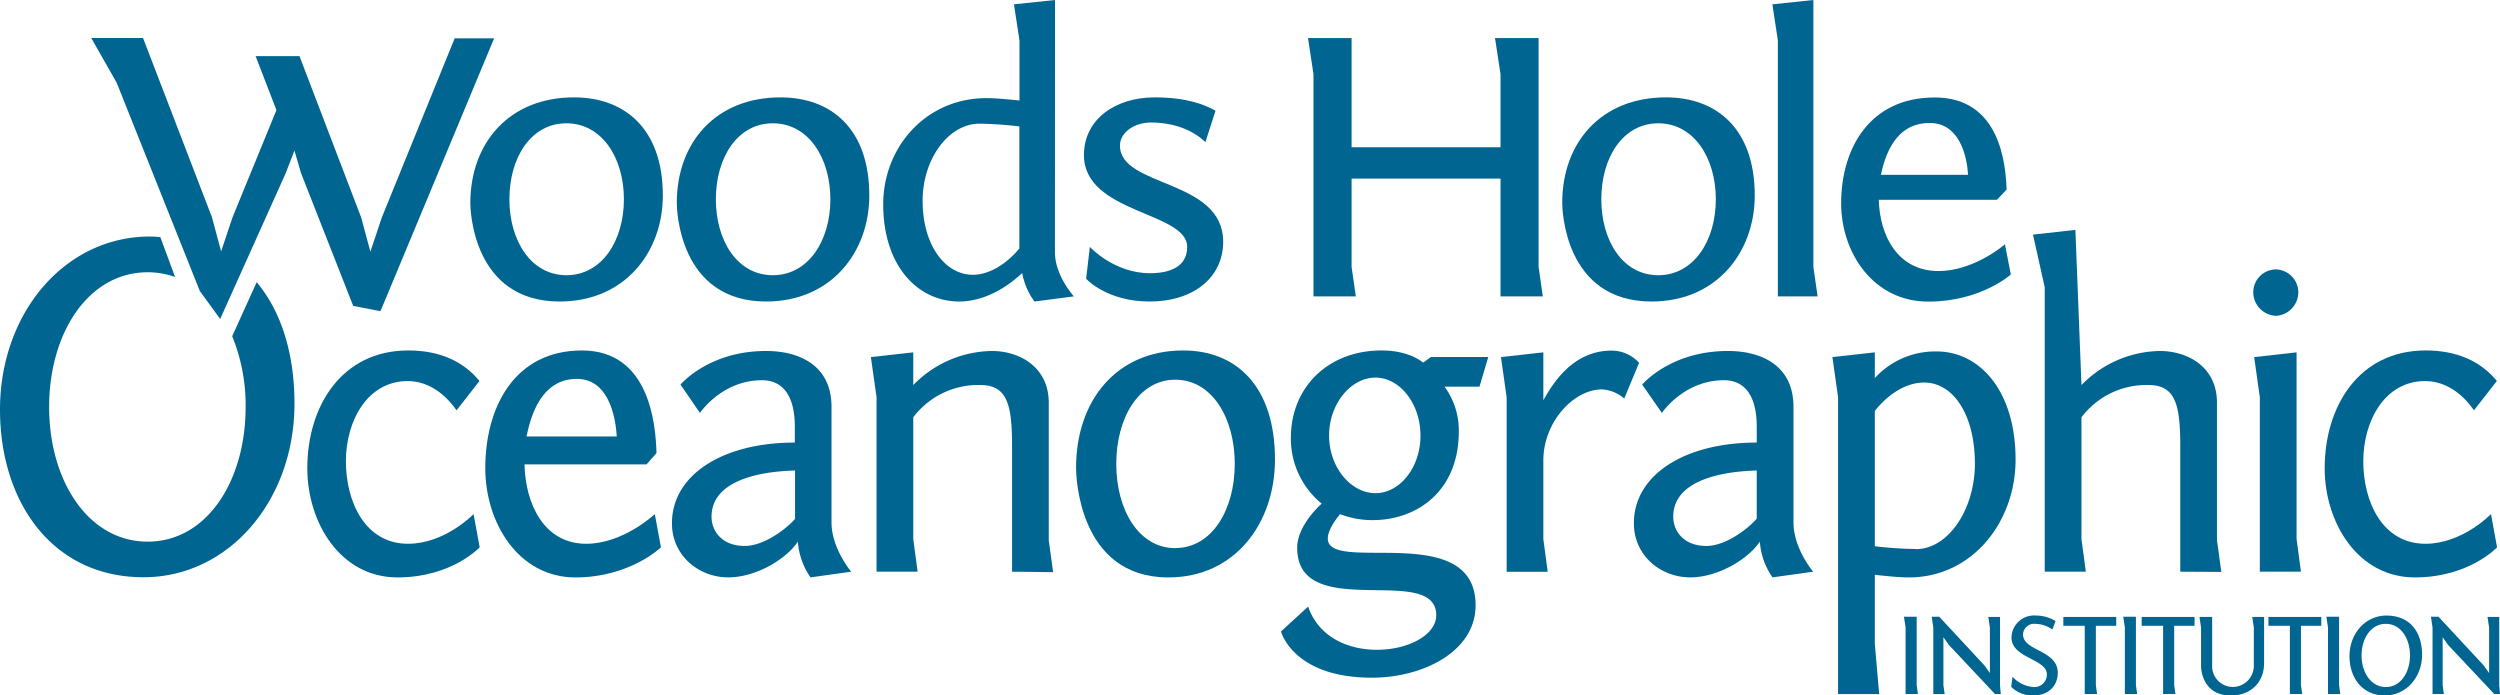 <svg viewBox="0 0 526.6 146.5" xmlns="http://www.w3.org/2000/svg"><g fill="#006691" transform="translate(-19.09 -22.18)"><path d="m73.18 81.64-.06.06-5.12 11.3a38.49 38.49 0 0 1 2.83 14.9c0 15.66-8.21 28.37-20.64 28.37s-20.75-12.71-20.75-28.37 8.32-28.37 20.75-28.37a17 17 0 0 1 5.78 1l-3.1-8.39q-1.08-.14-2.19-.14c-18 0-31.59 16.18-31.59 36.46 0 19.44 11 35.31 30.22 35.31 18 0 31.81-16.18 31.81-36.57 0-10.29-2.64-19.2-7.94-25.56z"/><path d="m115.26 108.61c-3-4.23-6.63-6.16-10.31-6.16-8.39 0-13 8.27-13 16.91 0 8.45 4 17.36 13.08 17.36 7.83 0 13.81-6.25 13.81-6.25l1.29 7s-5.89 6.34-17.31 6.34c-12.07 0-19-11.58-19-23 0-13 7.18-24.81 21.27-24.81 6.63 0 11.6 2.3 15 6.43z"/><path d="m157.38 117.61-2.11 2.39h-25.7c.19 8.27 4.06 16.72 13 16.72 7.82 0 14.45-6.25 14.45-6.25l1.29 7s-6.53 6.34-18 6.34c-12.07 0-19-11.58-19-23 0-13 6.26-24.81 20.35-24.81 14.43 0 15.54 15.92 15.72 21.61zm-27.38-3.49h19c-.27-4.78-2-12.13-8.38-12.13s-9.3 5.51-10.62 12.13z"/><path d="m162.43 103.19s5.9-7.08 18-7.08c7.18 0 13.81 3.13 13.81 11.76v24.35c0 5.51 4.15 10.38 4.15 10.38l-8.57 1.2a15.05 15.05 0 0 1 -2.67-7.54c-2.48 3.77-8.93 7.54-14.64 7.54-6.26 0-11.88-4.6-11.88-11.4 0-10.2 10.68-17 25.88-17v-3.3c0-7.35-3.13-9.83-6.91-9.83-8.47 0-13.07 6.89-13.07 6.89zm24.13 28.29v-10.19c-2.39.09-17.59.36-17.59 9.74 0 2.94 2.12 6.15 7 6.15 4.03 0 8.75-3.58 10.59-5.7z"/><path d="m232.27 142.6v-26.46c0-8.73-1-12.86-6.72-12.86a17.13 17.13 0 0 0 -14.09 6.8v25.63l.92 6.89h-8.65v-36.75l-1.2-8.45 8.93-1v6.89a23.53 23.53 0 0 1 16.54-7.18c6 0 12 3.49 12 10.89v29l.92 6.7z"/><path d="m268.31 96c11.05 0 19.34 7.35 19.34 23 0 13.23-8.29 24.81-22.47 24.81-19 0-19.43-21.6-19.43-23.06 0-14.26 8.56-24.75 22.56-24.75zm-1.65 41.62c7.73 0 12.52-8.08 12.52-17.73s-4.79-17.73-12.52-17.73-12.44 8.08-12.44 17.73 4.7 17.75 12.44 17.75z"/><path d="m301.36 130.47c-1.85 2.3-2.58 3.95-2.58 5.15 0 7.53 31.13-4 31.13 14.06 0 9.83-11.24 15.25-21.83 15.25-16.67 0-19.16-9.74-19.16-9.74l5.71-5.24c2.3 6.62 8.66 9.1 14.46 9.1 6.82 0 12.53-3.22 12.53-7.26 0-11.21-29.29 1.74-29.29-14.24 0-3.86 3.32-7.63 5.16-9.28a17.69 17.69 0 0 1 -6.49-13.88c0-10.56 7.78-18.39 19.1-18.39 6 0 8.75 2.57 8.75 2.57l1.66-1.19h12.07l-1.85 6.25h-7.36a15.51 15.51 0 0 1 3 9.46c0 12.59-8.85 18.65-18.15 18.65a18.65 18.65 0 0 1 -6.86-1.27zm7.45-4.41c5.16 0 9.49-5.42 9.49-12.13s-4.33-12.21-9.49-12.21-9.76 5.51-9.76 12.21 4.61 12.13 9.76 12.13z"/><path d="m361.22 106.13a7.79 7.79 0 0 0 -4.7-1.93c-5.89 0-12.34 6.8-12.34 15v16.54l.92 6.89h-8.65v-36.78l-1.2-8.45 8.93-1v10.1c1.75-3.12 6-10.47 14.37-10.47a7.87 7.87 0 0 1 5.8 2.57z"/><path d="m365 103.19s5.9-7.08 18.05-7.08c7.19 0 13.82 3.13 13.82 11.76v24.35c0 5.51 4.14 10.38 4.14 10.38l-8.56 1.2a15 15 0 0 1 -2.67-7.54c-2.49 3.77-8.93 7.54-14.64 7.54-6.27 0-11.89-4.6-11.89-11.4 0-10.2 10.69-17 25.88-17v-3.3c0-7.35-3.13-9.83-6.9-9.83-8.47 0-13.08 6.89-13.08 6.89zm24.13 28.29v-10.19c-2.39.09-17.59.36-17.59 9.74 0 2.94 2.12 6.15 7 6.15 4.02 0 8.71-3.58 10.55-5.7z"/><path d="m406.26 105.85-1.19-8.45 8.93-1v5.42a17.19 17.19 0 0 1 13.07-5.61c8.85 0 16.58 8.09 16.58 22.79 0 13.23-9.21 24.81-22.47 24.81-2 0-4.61-.28-7.18-.55v14.51l.92 10.6h-8.66zm16.39 32c6.82 0 12.43-8.36 12.43-18 0-10.39-4.6-17.09-10.68-17.09s-10.4 6-10.4 6v28.48a80.42 80.42 0 0 0 8.65.58z"/><path d="m478.34 142.6v-26.46c0-8.73-1-12.86-6.72-12.86a17.13 17.13 0 0 0 -14.09 6.8v25.63l.92 6.89h-8.66v-59.9l-2.47-11.1 8.93-1 1.28 32.69a23.52 23.52 0 0 1 16.47-7.18c6.08 0 12.07 3.49 12.07 10.84v29l.92 6.7z"/><path d="m498.51 78.93a4.85 4.85 0 0 1 4.7 4.78 5 5 0 0 1 -4.7 5 5 5 0 0 1 -4.79-5 4.81 4.81 0 0 1 4.79-4.78zm4.33 56.78.92 6.89h-8.66v-36.75l-1.19-8.45 8.93-1z"/><path d="m540.2 108.61c-2.94-4.23-6.63-6.16-10.31-6.16-8.38 0-13 8.27-13 16.91 0 8.45 4 17.36 13.08 17.36 7.83 0 13.82-6.25 13.82-6.25l1.28 7s-5.89 6.34-17.31 6.34c-12.06 0-19-11.58-19-23 0-13 7.18-24.81 21.27-24.81 6.63 0 11.61 2.3 15 6.43z"/><path d="m422.82 166.51.26 1.85h-2.6v-14l-.34-2.27h2.68z"/><path d="m440.37 166.51.16 1.85h-1.22l-9.74-10.36-1.12-1.6v10.11l.26 1.85h-2.39v-14l-.33-2.27h1.58l9.53 10.26 1.14 1.6v-9.55l-.33-2.27h2.46z"/><path d="m443 164.73a6.67 6.67 0 0 0 4.46 2.17 2.62 2.62 0 0 0 2.78-2.68c0-3.26-7.45-3.39-7.45-7.75a4.74 4.74 0 0 1 5-4.64 8.25 8.25 0 0 1 4.29 1.16l-.68 1.8a6.35 6.35 0 0 0 -3.69-1.21 2.33 2.33 0 0 0 -2.49 2.22c0 3.56 7.32 3.26 7.32 8.09 0 2.79-2 4.79-5.17 4.79a6.33 6.33 0 0 1 -4.64-1.83s.27-2.12.27-2.12z"/><path d="m453.71 152.13h11.14v1.87h-4.29v12.51l.26 1.85h-2.6v-14.36h-4.51z"/><path d="m470.21 152.13h11.14v1.87h-4.29v12.51l.26 1.85h-2.59v-14.36h-4.52z"/><path d="m496.91 152.13h11.14v1.87h-4.29v12.51l.27 1.85h-2.6v-14.36h-4.52z"/><path d="m469 166.51.26 1.85h-2.59v-14l-.34-2.27h2.67z"/><path d="m493.84 154.4-.33-2.27h2.49v9.74c0 4-2.76 6.81-7 6.81-6.12 0-6.28-5.77-6.28-6.17v-8.11l-.33-2.27h2.67v10.19a4.37 4.37 0 0 0 4.41 4.56 4.46 4.46 0 0 0 4.36-4.74z"/><path d="m511.79 166.51.26 1.85h-2.59v-14l-.34-2.27h2.67z"/><path d="m529.28 160.1c0 4.78-3.4 8.58-7.84 8.58-4.76 0-7.46-3.73-7.46-8.29 0-4.76 3.35-8.56 7.79-8.56 5.01 0 7.51 3.53 7.51 8.27zm-7.64 6.8c3.07 0 5.09-3 5.09-6.66s-2-6.66-5.09-6.66-5.11 3-5.11 6.66 2.05 6.66 5.11 6.66z"/><path d="m545.53 166.51.16 1.85h-1.22l-9.74-10.36-1.12-1.6v10.11l.26 1.85h-2.39v-14l-.34-2.27h1.59l9.53 10.26 1.14 1.6v-9.55l-.34-2.27h2.47z"/><path d="m140 42.69c10.69 0 18.71 6.61 18.71 20.67 0 11.91-8 22.33-21.74 22.33-18.37 0-18.81-19.44-18.81-20.76.03-12.82 8.32-22.24 21.84-22.24zm-1.61 37.46c7.49 0 12.12-7.28 12.12-16s-4.63-16-12.12-16-12 7.27-12 16 4.55 16 12.03 16z"/><path d="m183.49 42.69c10.69 0 18.71 6.61 18.71 20.67 0 11.91-8 22.33-21.74 22.33-18.37 0-18.81-19.44-18.81-20.76 0-12.82 8.29-22.24 21.84-22.24zm-1.61 37.46c7.49 0 12.12-7.28 12.12-16s-4.63-16-12.12-16-12 7.27-12 16 4.51 16 12 16z"/><path d="m241.3 75.27c0 5 4 9.34 4 9.34l-8.3 1.08a14.2 14.2 0 0 1 -2.59-6c-4.28 4-9 6-13.28 6-8.55 0-16-7.28-16-20.51 0-11.91 8.91-22.33 21.75-22.33 2 0 4.45.25 6.95.5v-12.65l-1.16-7.61 8.65-.91zm-7.49-.75v-25.71a83.24 83.24 0 0 0 -8.38-.58c-6.59 0-12 7.52-12 16.2 0 9.51 4.81 15.63 10.6 15.63 3.09 0 6.75-1.9 9.78-5.54z"/><path d="m248.66 74.19s5.08 5.54 12.66 5.54c4.27 0 7.84-1.4 7.84-5.54 0-7.44-21.75-7-21.75-19.35 0-7.44 6.51-12.15 14.88-12.15 6.87 0 10.61 1.57 12.84 2.81l-2.13 6.61c-3.48-3.3-8.11-4.13-11.41-4.13-3.65 0-6.59 2.15-6.59 4.88 0 8.85 21.74 6.94 21.74 20.25 0 7.37-6.06 12.58-15.5 12.58-9.1 0-13.37-4.8-13.37-4.8z"/><path d="m343.18 78.41.89 6.2h-8.91v-24.81h-31.37v18.61l.89 6.2h-8.92v-46.8l-1.15-7.61h9.18v23h31.37v-15.39l-1.16-7.61h9.18z"/><path d="m370 42.69c10.69 0 18.71 6.61 18.71 20.67 0 11.91-8 22.33-21.74 22.33-18.36 0-18.81-19.44-18.81-20.76-.01-12.82 8.28-22.24 21.84-22.24zm-1.61 37.46c7.49 0 12.12-7.28 12.12-16s-4.63-16-12.12-16-12 7.27-12 16 4.51 16 11.99 16z"/><path d="m401.06 78.41.89 6.2h-8.37v-53.91l-1.16-7.61 8.64-.91z"/><path d="m441.76 62.12-2.05 2.15h-24.87c.18 7.44 3.92 15 12.57 15 7.58 0 14-5.63 14-5.63l1.24 6.36s-6.33 5.71-17.38 5.71c-11.68 0-18.36-10.42-18.36-20.68 0-11.66 6.06-22.32 19.7-22.32 13.9-.02 14.97 14.29 15.15 19.41zm-26.47-3.12h18.35c-.26-4.3-1.95-10.92-8.1-10.92s-9.01 4.92-10.25 10.92z"/><path d="m99.23 87.73-5.74-1.11-11-28-1.38-4.73-1.86 4.82-13.78 30.66-4.28-5.87-17.51-43.87-5.37-9.44h10.91l14.51 37.74 1.94 7.2 2.41-7.2 9.24-22.56-4.39-11.37h9.24l13 34 1.94 7.2 2.4-7.2 15.35-37.74h8.31z"/></g></svg>